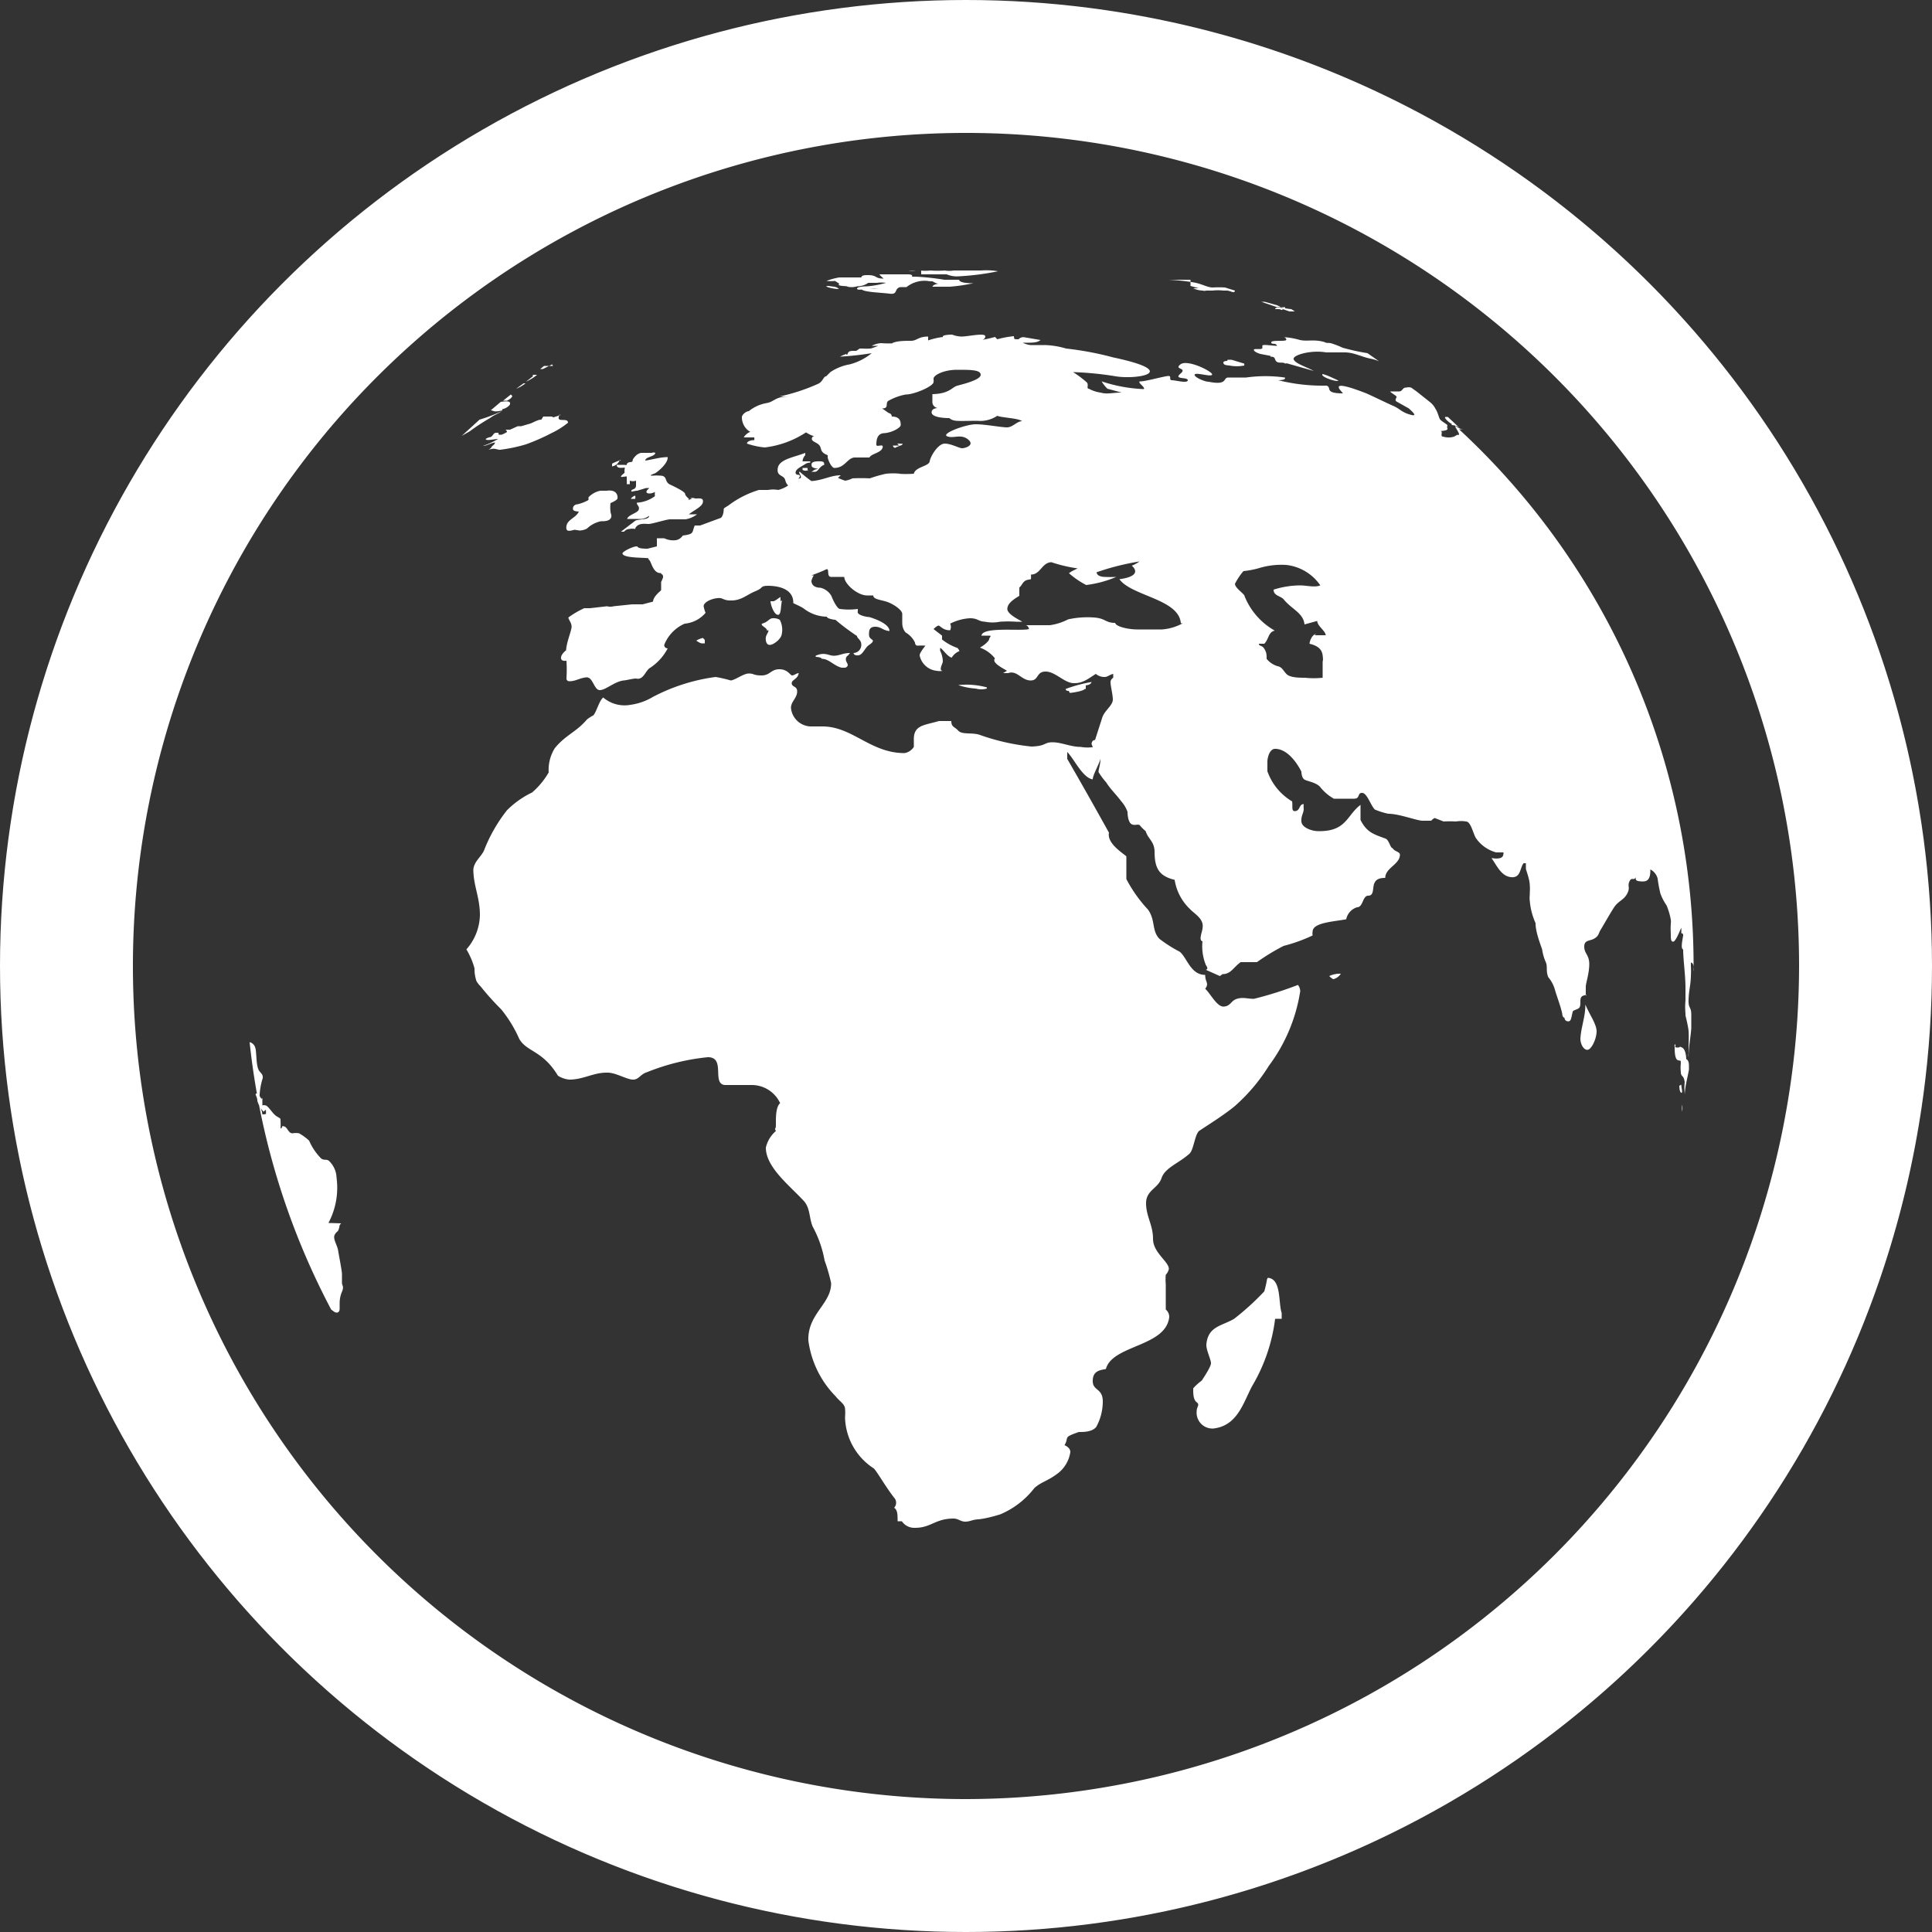 <svg id="LANGUAGES" xmlns="http://www.w3.org/2000/svg" xmlns:xlink="http://www.w3.org/1999/xlink" viewBox="0 0 50 50"><rect x="0" y="0" width="50" height="50" fill="#333333" stroke="none"/><defs><style>.cls-1{fill:none;}.cls-2{clip-path:url(#clip-path);}.cls-3{fill:#fff;}</style><clipPath id="clip-path"><circle class="cls-1" cx="25" cy="25" r="25"/></clipPath></defs><title>WEBSITES_LANGUAGES_FLAGS</title><g id="GREECE"><g class="cls-2"><path class="cls-3" d="M25,0A25,25,0,1,0,50,25,25,25,0,0,0,25,0Zm0,46.56A21.56,21.56,0,1,1,46.56,25,21.59,21.59,0,0,1,25,46.56Zm0,0"/><path class="cls-3" d="M32.79,33.11a2.82,2.82,0,0,1-.07.31,6.73,6.73,0,0,1-.78.71c-.32.19-.68.19-.72.67,0,.16.12.38.12.48s-.24.45-.24.45a1.33,1.33,0,0,0-.22.2c0,.14,0,.29.09.36s0,.11,0,.23a.41.41,0,0,0,.43.45c.62-.07.77-.65,1-1.09A4.49,4.49,0,0,0,33,34.13l.17,0c0-.05,0-.11,0-.15-.09-.25,0-.89-.36-.91Zm0,0"/><path class="cls-3" d="M40.9,26.88c0,.14.08.29.18.29s.23-.26.24-.46-.19-.46-.29-.71c0,.32-.11.56-.13.88Zm0,0"/><path class="cls-3" d="M43.64,27.42s0,0,0,0,0-.26-.11-.31,0,0-.12,0,0-.08-.07-.08,0,0,0,0a.2.2,0,0,0,0,.07c0,.09,0,.32.09.34s.06,0,.07.07a1.09,1.09,0,0,0,0,.24c0,.12.08.07.1.26a1.38,1.38,0,0,0,0,.29s0,0,0,0,0,.07,0,.07c0-.23.07-.46.11-.69l0-.07c0-.08,0-.18-.09-.21Zm0,0"/><path class="cls-3" d="M43.53,28.59s0,0,0,0,0,0,0,0,0,.18,0,.18a.34.34,0,0,0,0-.18v0Zm0,0"/><path class="cls-3" d="M43.46,28.1s0,0,0,0,0,.16.05.18,0-.15,0-.21Zm0,0"/><path class="cls-3" d="M32.88,9.23c.15,0,.09.08.16.13s.16,0,.22.05a.1.1,0,0,1,.07,0L34,9.6l0,0c-.2-.11-.48-.19-.52-.3s.45-.25.84-.18c.14,0,.15,0,.34,0s.09,0,.14,0c.24,0,.42.11.66.16a1.11,1.11,0,0,1,.23.07l-.3-.21A5.87,5.87,0,0,1,34.75,9a2.6,2.6,0,0,0-.25-.1c-.14-.05-.13,0-.23-.05-.29-.08-.46,0-.66-.06a2,2,0,0,0-.32-.06s-.09,0-.08,0,.07,0,.08.06-.39,0-.39.07.12,0,.15.09c-.13,0-.39-.05-.38,0V9c0,.07-.24,0-.22.06s.17.1.17.1l.26.05Zm0,0"/><path class="cls-3" d="M37.57,11s.13,0,.22.09l-.32-.3s0,0-.06,0,.07.14.16.18Zm0,0"/><path class="cls-3" d="M37.87,11.11c-.11,0-.2-.1-.21-.08s.18.27.06.22l-.09.05a.47.47,0,0,1-.28,0c-.09,0,0-.13-.06-.14s.19,0,.17-.07,0-.05,0-.08-.17-.11-.2-.17-.05-.17-.11-.26A.52.52,0,0,0,37,10.4s0,0,0,0l-.34-.27h0l-.14-.1s0,0,0,0v0a.3.3,0,0,0-.13,0c-.1,0-.09.1-.18.1s-.17,0-.22,0,.13.1.15.13-.06.08,0,.13l.32.18c.19.17.19.21,0,.15s-.25-.15-.39-.21-.55-.26-.71-.33c-1.13-.44-.57,0-.61,0-.49,0-.27-.15-.42-.2a4.75,4.75,0,0,1-1.25-.14s.22,0,.17-.07a3.6,3.6,0,0,0-1,0c-.16,0-.31,0-.46,0s0,.21-.51.11c-.11,0-.4-.13-.36-.19s.45.08.45,0-.64-.4-.82-.26.19.08,0,.24.19.08.19.17-.32,0-.41,0,0-.11-.09-.11-.59.14-.72.14.14.16.08.2a3.93,3.93,0,0,1-1.09-.2.9.9,0,0,0,.15.19l.37.1c-.24,0-.37.05-.55,0a.88.88,0,0,1-.3-.1c-.07,0,0-.1-.05-.16a2.55,2.55,0,0,0-.36-.27,8.34,8.34,0,0,1,1.11.11c.58.09,1.68-.12-.07-.49a8.16,8.16,0,0,0-1.22-.23,2.16,2.16,0,0,0-.54-.09l-.37,0s-.09,0-.21-.06c.27,0,.37,0,.46-.07l-.41-.07a.17.17,0,0,0-.16.05c-.13,0-.11,0-.12-.08a2.54,2.54,0,0,0-.43.08s0,0-.06-.06a3.15,3.15,0,0,1-.5.1c.05,0,.24,0,.25-.11s-.44,0-.62,0a.78.78,0,0,1-.24-.05s-.24,0-.24.05.08,0,.17,0a1.8,1.8,0,0,0-.55.1V8.71c-.25,0-.28.1-.43.11v0c-.18,0-.37,0-.5.06a.13.13,0,0,0,.09,0,2.33,2.33,0,0,1-.38,0,.62.62,0,0,0-.24.07h.17s-.15.06-.2.07a1.44,1.44,0,0,1-.21,0c.05,0,0,0-.07,0l-.09.06H22.1c-.07,0-.14,0-.16.07s-.07,0,0,0a.91.91,0,0,0-.2.08,7.9,7.9,0,0,0,.82-.09,1.49,1.49,0,0,1-.57.29,1.28,1.28,0,0,0-.5.2l-.11.11c-.07,0-.08.13-.2.19a5,5,0,0,1-1,.33h.25c-.37,0-.38.13-.58.17a1,1,0,0,0-.47.21c-.06,0-.17.08-.18.15a.44.44,0,0,0,.22.39c-.05,0-.16.1-.17.14l.27,0a.17.17,0,0,1,0,.07s-.18,0-.19.09a2,2,0,0,0,.46.1,2.47,2.47,0,0,0,1.07-.39.83.83,0,0,0,.21.1s-.06,0-.06.07.14.09.2.17,0,.17.21.25c0,0,0,0,0,.05s.09.27.17.28c.28,0,.33-.25.52-.27h.39c.05-.1.3-.12.34-.25s-.16,0-.16-.08,0-.29.2-.3.43-.14.43-.21,0-.22-.23-.22a.09.09,0,0,0-.08-.09l-.17-.12c.18,0,.08-.12.15-.19a1.43,1.43,0,0,1,.46-.17c.22,0,.71-.21.72-.32s0,0,0-.09.26-.23.61-.23.61,0,.61.13-.45.24-.6.28-.2.21-.65.22c0,0,0,.19,0,.22a.16.16,0,0,0,.14.14s-.16,0-.16.11.23.15.46.15c0,0,.05.06.18.07s.32,0,.54,0a.79.79,0,0,0,.52-.13c.1.05.55.06.64.14-.13,0-.24.16-.39.16s-.56-.08-.81-.08-.9.24-.74.31.35-.07.54.08-.07.23-.15.23-.26-.11-.44-.12-.38.33-.4.46-.37.14-.41.32a2.61,2.61,0,0,1-.4,0l.05,0a1.89,1.89,0,0,0-.37,0,3.56,3.56,0,0,0-.42.12,4.4,4.4,0,0,0-.45,0,.59.59,0,0,1-.19.06s-.18-.06-.18-.08l.07-.06c-.26,0-.46.13-.76.15a3.15,3.15,0,0,1-.3-.24c-.07,0,.09.15,0,.17s0,0,0-.06-.11,0-.11-.09.14-.15.25-.22.13,0,.13-.07v0c-.07,0-.2,0-.2,0a.25.25,0,0,1,.07-.16s0,0,0-.06c-.27.11-.67.16-.71.39s.15.17.19.31.07.11.07.15a.82.82,0,0,1-.25.11.74.74,0,0,0-.26,0s-.07,0-.09,0,0,0-.15,0a2.52,2.52,0,0,0-.8.41s-.11.06-.11.08,0,.16-.07.23l-.54.2-.14,0c-.08.18,0,.22-.31.26a.27.27,0,0,1-.18.12.54.54,0,0,1-.3-.05H17V14s0,.12,0,.14v0l-.24.06c-.07,0-.23,0-.26-.05s-.38.11-.39.17v0c0,.11.42.11.58.12s.05,0,.11.05.1.36.31.34c0,.06.05,0,.05.11a.61.61,0,0,1-.05.12s0,0,0,0,0,.19,0,.21-.2.15-.21.3l-.27.07c-.1,0-.15,0-.27,0l-.48.05a.32.32,0,0,1-.17,0l-.44.05c-.05,0-.11,0-.15,0a2.33,2.33,0,0,0-.41.24c0,.06.1.15.08.27s-.13.39-.14.58c0,0-.12.09-.13.18s.07.1.14.09a3.73,3.73,0,0,1,0,.46.07.07,0,0,0,.08.07c.16,0,.25-.08.43-.1s.2.34.36.33.37-.22.61-.25c.05,0,.24-.05.32-.05h0c.2.05.24-.21.37-.28a1.34,1.34,0,0,0,.45-.5s-.09,0-.09-.09a1,1,0,0,1,.53-.55.8.8,0,0,0,.54-.28.84.84,0,0,1-.05-.17c0-.1.18-.19.35-.21s.14.07.39.06.38-.15.6-.24.11-.13.31-.14c.43,0,.68.16.67.45,0,0,.18.08.26.13a1,1,0,0,0,.61.22c0,.05.18.08.22.08a5.84,5.84,0,0,0,.56.42c0,.06.11.1.11.22a.21.21,0,0,1-.2.22s0,.07.12.06.17-.19.27-.26.11-.09.11-.12-.1-.05-.1-.15,0-.21.16-.21.2.1.37.11c0-.16-.29-.29-.52-.36-.06,0-.34-.05-.3-.15l0-.06a1.77,1.77,0,0,1-.46,0c-.07,0-.18-.22-.22-.33a.44.44,0,0,0-.29-.22c-.13,0-.23-.06-.23-.18a.53.53,0,0,1,.06-.14s-.06,0-.06,0,.25-.09.37-.15,0,.2.15.19h.33c0,.18.34.48.59.48h.16c0,.1.18.11.34.16s.41.21.41.32,0,.13,0,.2,0,.18.09.28a.6.6,0,0,1,.24.26s0,.08.07.08a1.34,1.34,0,0,1,.2,0s-.15.18-.15.25a.5.5,0,0,0,.44.4.43.43,0,0,0,.16,0c-.12,0,0-.19,0-.24a.64.64,0,0,0-.07-.28v-.07c.05,0,.18.22.3.25h0a.41.41,0,0,1,.2-.17.22.22,0,0,0-.05-.08,1.36,1.36,0,0,1-.4-.22s0-.06,0-.1l-.22-.17s.09-.09.13-.09.12.13.3.12a.2.2,0,0,0,0-.17A1.29,1.29,0,0,1,25.1,16c.21,0,.21.08.39.09a1,1,0,0,0,.39,0,3.19,3.19,0,0,1,.42,0s.11,0,.15,0-.38-.17-.38-.33.2-.27.31-.34v-.19c0-.05,0,0,.07-.11s.12-.11.23-.13a.53.53,0,0,0,0-.12c.25,0,.28-.31.53-.32a3.76,3.76,0,0,0,.68.16s-.24.11-.22.13a2.24,2.24,0,0,0,.44.3,2.86,2.86,0,0,0,.78-.21,2.91,2.91,0,0,1-.31,0s-.19,0-.2-.12a6.62,6.62,0,0,1,1.11-.28.89.89,0,0,1-.2.11s.34.26-.32.35c.32.44,1.54.51,1.59,1.14h.05a1.31,1.31,0,0,1-.54.16c-.21,0-.42,0-.64,0s-.55-.07-.57-.17c-.26,0-.24-.12-.56-.14a2.3,2.3,0,0,0-.66.05,1.44,1.44,0,0,1-.47.15h-.35s-.28,0-.28,0,.07,0,.09.1c-.21.06-1.2-.07-1.23.17,0,0,.12,0,.2,0s0,.05,0,.09-.11.15-.24.22a.87.87,0,0,1,.39.28c-.1.11.22.26.31.32l-.1.06h.13c.23-.08.34.18.57.19s.15-.23.4-.23.48.29.72.3.39-.12.58-.24a.34.34,0,0,0,.23.08c.07,0,.13-.06.22-.08v.1a.15.15,0,0,0-.07.1c0,.12.05.28.06.45s-.22.29-.28.5l-.18.56s-.09,0-.09.11l.07.17,0-.1a1,1,0,0,1-.35,0c-.26,0-.5-.12-.73-.12s-.16.1-.55.11a5.68,5.68,0,0,1-1.33-.3c-.19-.07-.46,0-.56-.11s-.18-.09-.18-.25H24.3l0,0c-.37.11-.64.1-.65.45v.22a.36.36,0,0,1-.24.16c-.88,0-1.34-.68-2.11-.69h-.33a.53.53,0,0,1-.5-.48c0-.16.15-.25.16-.41s-.13-.12-.14-.22.16-.11.18-.27c-.05,0-.12.06-.17.06s-.11-.16-.33-.16-.24.16-.46.16-.19-.05-.33-.05-.35.17-.47.18a3.34,3.34,0,0,0-.39-.09,4.86,4.86,0,0,0-1.63.52,1.52,1.52,0,0,1-.57.2.85.85,0,0,1-.71-.19c-.11.1-.16.34-.25.46a1.2,1.2,0,0,0-.17.11c-.28.33-.54.39-.83.74a1.06,1.06,0,0,0-.16.63,2,2,0,0,1-.43.52,2.34,2.34,0,0,0-.65.46A4.06,4.06,0,0,0,12.53,22c-.07.17-.26.29-.28.5,0,.42.17.72.17,1.18a1.38,1.38,0,0,1-.35.89,1.91,1.91,0,0,1,.21.49c0,.07,0,.17.05.33h0a.67.67,0,0,0,.11.14,6.69,6.69,0,0,0,.53.59,3.36,3.36,0,0,1,.47.77c.2.34.6.29,1,.95a.69.69,0,0,0,.29.1c.38,0,.63-.19,1-.18.2,0,.48.17.64.18s.2-.14.37-.19a5.71,5.71,0,0,1,1.58-.39c.47,0,.09.69.44.72.1,0,.49,0,.7,0a.81.81,0,0,1,.73.47c-.12.1-.11.41-.11.56s-.05.06,0,.16a.81.81,0,0,0-.26.43c0,.52.64,1,1,1.4.15.19.12.42.21.64a2.91,2.91,0,0,1,.31.88,4.57,4.57,0,0,1,.17.59c0,.54-.61.79-.59,1.48a2.53,2.53,0,0,0,.71,1.45c.1.13.23.19.24.32s0,.17,0,.24A1.62,1.62,0,0,0,22.61,38c.08.07.31.48.53.76a.19.19,0,0,1,0,.26c.09.06.09.18.09.35,0,0,0,0,.11,0a.39.39,0,0,0,.34.17c.42,0,.52-.24,1-.24.12,0,.18.08.3.08s.18-.05.33-.06.39-.07.58-.13a2.19,2.19,0,0,0,.88-.68c.18-.16.32-.17.58-.36a.85.85,0,0,0,.35-.57q0-.11-.15-.18c.13-.22-.06-.19.37-.34.13,0,.34,0,.45-.13a1.37,1.37,0,0,0,.17-.66c0-.35-.26-.27-.26-.53s.18-.28.34-.31c.17-.63,1.56-.57,1.64-1.35a.25.25,0,0,0-.09-.19c0-.21,0-.43,0-.65a1.41,1.41,0,0,1,0-.25.3.3,0,0,0,.08-.15c0-.19-.41-.42-.41-.78s-.18-.58-.18-.92.31-.38.4-.65.44-.38.72-.63c.11-.09.14-.49.25-.59.3-.2.61-.39.91-.63a4.67,4.67,0,0,0,.9-1.06,4.33,4.33,0,0,0,.81-1.93s0-.09-.06-.16a9.5,9.5,0,0,1-1.14.36c-.16,0-.28-.05-.44,0s-.16.19-.34.2-.35-.35-.48-.46c.11-.15,0-.16,0-.36-.38,0-.47-.45-.66-.6a3.51,3.51,0,0,1-.52-.33c-.21-.21-.1-.48-.3-.76a3.6,3.6,0,0,1-.56-.79c0-.2,0-.39,0-.59-.18-.14-.5-.36-.45-.61-.36-.65-.71-1.27-1.08-1.91v-.18c.19.2.4.67.66.71,0-.11.15-.36.2-.53,0,.14-.05.26-.05.34a1.85,1.85,0,0,0,.2.27c.12.19.24.29.39.49a.83.83,0,0,1,.16.27s0,.22.08.3.2,0,.24.05a1,1,0,0,0,.15.15c.06.2.22.26.23.52,0,.42.1.64.52.74a1.32,1.32,0,0,0,.39.75c.13.14.38.26.33.51,0,.07-.11.31,0,.33a1.29,1.29,0,0,0,.09.62c.08.11,0,.11,0,.12l.36.16.07-.05c.22,0,.28-.18.47-.31l.42,0a5.53,5.53,0,0,1,.69-.42,4.21,4.21,0,0,0,.75-.27.3.3,0,0,1,0-.1c0-.24.58-.26.87-.32a.41.41,0,0,1,.28-.31c.16,0,.14-.3.29-.3s.11-.18.15-.3.13-.16.29-.16c0-.26.38-.35.38-.6,0-.08-.14-.08-.19-.17h0c-.06,0-.09-.22-.19-.25-.3-.11-.48-.16-.64-.48,0-.13,0-.25,0-.39-.36.27-.36.69-1.09.68-.17,0-.43-.09-.44-.25s.06-.21.06-.33a.49.49,0,0,1,0-.12c-.12,0-.09.16-.21.18s-.07-.12-.09-.25a1.48,1.48,0,0,1-.64-.78c0-.07,0-.16,0-.25s.05-.33.2-.33c.31,0,.56.35.68.59,0,0,0,.13.06.19s.29.07.42.2a1.21,1.21,0,0,0,.36.31c.18,0,.35,0,.52,0s.08-.15.21-.15.22.32.33.43a1.82,1.82,0,0,0,.35.11c.27,0,.68.16.87.18,0,0,0,0,.05,0l.19,0a.25.25,0,0,1,.09-.07l.23.09a2.69,2.69,0,0,1,.32,0,.76.76,0,0,1,.26,0c.12,0,.18.29.25.42a.93.93,0,0,0,.53.38l.19,0c0,.05,0,.13-.1.15s-.13,0-.21,0c.13.17.24.46.5.49s.23-.23.33-.36h.06s0,.11,0,.14.09.25.1.41,0,.14,0,.28h0a.59.59,0,0,0,0,.14,1.78,1.78,0,0,0,.15.58c0,.23.12.53.17.68a1.28,1.28,0,0,0,.09.32c.06.12,0,.24.07.4a.87.87,0,0,1,.17.32c.06.21.14.4.19.62,0,0,0,.1.06.11a.09.09,0,0,0,.11.09c.06,0,.07-.12.09-.2s0-.06.14-.12,0-.29.14-.34.07,0,.07,0h0c0-.07,0-.16,0-.24s.09-.34.09-.58S41,24.68,41,24.5s.14-.14.26-.21.11-.14.16-.22.22-.38.34-.57.26-.2.35-.37,0-.19.06-.32.12,0,.16-.11c0,.07,0,.1.13.11s.26,0,.25-.31a.37.37,0,0,1,.19.24,3.48,3.48,0,0,0,.07.38,1.3,1.3,0,0,0,.16.31,1.79,1.79,0,0,1,.11.37.45.45,0,0,1,0,.11,2.09,2.09,0,0,0,0,.26c0,.12,0,.2.06.2s.15-.22.21-.36a.7.7,0,0,1,0,.14s.05,0,.05.05-.08.36,0,.37c0,.27.06.66.06,1,0,.1,0,.26,0,.32h0a1.86,1.86,0,0,0,0,.34s0,.05,0,.05a0,0,0,0,1,0,0s0,0,0,0,.07.28.08.4,0,.35,0,.58a.31.31,0,0,0,0,.1c0-.24.05-.49.07-.75l0-.08c0-.08,0-.2,0-.26h0c0-.24-.08-.15-.07-.41s.05-.32.06-.6a2.17,2.17,0,0,0,0-.25s0-.1,0-.1.06,0,.07.11,0,.11,0,.11h0V25a18.91,18.91,0,0,0-6.07-13.89Zm-3.81,5.3c-.08,0-.16.14-.17.25.21.05.32.14.34.3s0,.12,0,.18,0,.2,0,.22,0,.13,0,.18a2.19,2.19,0,0,1-.46,0c-.13,0-.39,0-.48-.1s-.1-.15-.19-.19a.57.57,0,0,1-.32-.2c0-.11,0-.16-.06-.26s-.14-.06-.14-.13l.14,0c.12-.12.1-.3.27-.34a1.79,1.79,0,0,1-.78-.89c0-.06-.24-.2-.25-.32a1.71,1.71,0,0,1,.22-.33,2.32,2.32,0,0,0,.38-.07,2,2,0,0,1,.72-.09,1.23,1.23,0,0,1,.89.53c-.15.06-.34,0-.53,0a2.33,2.33,0,0,0-.68.11c0,.16.18.16.26.25.21.26.51.35.54.65l.33-.09c0,.13.21.25.22.37l-.29,0Zm0,0"/><path class="cls-3" d="M31.72,7.62h0s0,0,0,0Zm0,0"/><path class="cls-3" d="M30.81,7.4l.21.06H30.9a1,1,0,0,0,.15,0h-.17a.61.61,0,0,0,.24.06.19.19,0,0,0,.1,0c.08,0,.08,0,.16,0a1.26,1.26,0,0,1,.28,0s0,0,0,0l.09,0c.09,0,.2.09.21,0l-.26-.08a2.72,2.72,0,0,0-.31,0c-.15,0-.27-.09-.49-.13a5.31,5.31,0,0,0-.66-.07l.19,0,.38,0Zm0,0"/><path class="cls-3" d="M33,8l.09,0c.07,0,.08.05.11,0l.17.06c.08,0,.08,0,.14,0L33.42,8C33.33,8,33,7.91,33,8Zm0,0"/><path class="cls-3" d="M33.26,8l-.21-.1-.32-.09h-.09l.41.14.21,0Zm0,0"/><path class="cls-3" d="M33,7.82l0,0v0Zm0,0"/><path class="cls-3" d="M21.72,7.34c-.06.06.08.06.24.07H21.9a.47.47,0,0,0,.28,0,.5.5,0,0,0,.29-.09s.06,0,.08,0l.14,0a.93.93,0,0,1,.24,0,2.5,2.5,0,0,1-.49.09s-.26,0-.26.06.24,0,.35,0a3.09,3.09,0,0,1,.43,0,1.58,1.58,0,0,0-.32,0l-.35,0c0,.09.5.1.73.13s.11-.13.28-.17l.16,0A.75.75,0,0,1,24,7.27a.61.61,0,0,0,.22,0h-.13c.05,0,.12.07.19.07s-.12,0-.15.08h.45s0,0,0,0a4.49,4.49,0,0,0,.61-.09c-.09,0-.35,0-.37-.09h-.3s0,0,0,0h-.08a6.4,6.4,0,0,0-.75-.08h-.09s.05-.06-.11-.06l-.16,0s0,0,0,0-.25,0-.37,0-.19,0-.2,0,.06.07.11.11c-.24,0-.16-.09-.41-.09-.07,0-.16,0-.17.06s0,0,0,0-.14,0-.22,0l.12,0-.47,0a1.7,1.7,0,0,0-.33.09.93.93,0,0,0,.22,0Zm0,0"/><path class="cls-3" d="M23.84,7.1h0s0,0,.13,0l.53,0a.69.69,0,0,0,.33.05,6.7,6.7,0,0,0,1-.13A1.85,1.85,0,0,0,25.39,7h-.31l-.29,0s0,0,0,0h-.11a.66.66,0,0,1-.23,0,2.46,2.46,0,0,1-.37,0,1.2,1.2,0,0,1-.27,0l.05,0H23.7s0,0,0,0a.61.61,0,0,1-.19,0h-.14s.07,0,.14,0,.16,0,.33,0Zm0,0"/><path class="cls-3" d="M21.43,7.4s0,0,0,0,0,0,0,0h0c-.15,0,.11.08.28.08-.06-.07-.16-.06-.27-.08Zm0,0"/><path class="cls-3" d="M15,13.73a.45.45,0,0,0,.19-.05.75.75,0,0,1,.36-.19c.08,0,.2,0,.25-.07s0-.13,0-.18a.89.89,0,0,1,0-.22s.17-.07.18-.12,0-.24-.28-.2l-.16,0a.57.57,0,0,0-.31.17s0,0,0,.07a1.08,1.08,0,0,1-.28.11s-.1,0-.12.09.07.09.15.1c-.07.16-.29.2-.32.37s.09.13.21.1Zm0,0"/><path class="cls-3" d="M16.08,11.9a1.58,1.58,0,0,0-.24.1s0,.07,0,.07a.25.25,0,0,0,.2-.17Zm0,0"/><path class="cls-3" d="M16.16,12.19a.07.07,0,0,1,0,.05s-.08.06-.09.09.09,0,.15,0l0,.05,0,.05a.44.44,0,0,1,0,.1l.08,0s0,0,0-.09a.25.25,0,0,0,.16,0s0,0,0,.12-.11.09-.12.14.06,0,.15,0l.23-.07s.06,0,.08,0-.07.05-.07.1.12.06.22,0a.41.41,0,0,0,0,.11.87.87,0,0,1-.47.17c0,.07.08.09.05.18s-.27.13-.3.24l0,0s0,0,.11,0,.13,0,.27,0a.46.46,0,0,0,.19-.08.1.1,0,0,1,0,0c0,.1-.21.08-.35.12l-.38.29a.1.1,0,0,0,0,0h.08a.19.19,0,0,1,.14-.07.36.36,0,0,1,.15,0c0-.05.07-.12.17-.13s.1,0,.18,0,.43-.11.54-.12l.41,0a.67.67,0,0,0,.3-.13.07.07,0,0,1,0,0h-.21c.1-.09.34-.19.36-.31s-.07-.1-.2-.1a.17.17,0,0,0-.13,0l.05,0a1.13,1.13,0,0,1-.14.06s0,0,0,0a.06.06,0,0,0,.06-.05s-.1-.08-.1-.13-.24-.17-.39-.24-.06-.22-.24-.23-.14,0-.23,0,.05-.05.08-.06.34-.24.33-.42c-.19,0-.38.06-.58.09a.08.08,0,0,1,0,0c0-.1.25-.1.26-.2a.11.11,0,0,0-.09,0l-.28,0a.29.29,0,0,0-.16.1s-.06.06-.06.11-.14,0-.15.1l0,0a.07.07,0,0,1-.05,0s-.05,0-.05,0l-.16,0c0,.07.06.09.21.07Zm0,0"/><path class="cls-3" d="M16.42,12.83s0,0,0,0-.09.05-.09.08h.11a.24.24,0,0,0,0-.08Zm0,0"/><path class="cls-3" d="M14.28,10.78c-.08,0-.14,0-.13,0s0,0-.09,0l-.05.08c-.09,0-.18.06-.28.1l-.24.07s0,0,0,0,0,0-.09,0l-.2.09s0,0-.08,0,0,0,0,.06a.61.61,0,0,1-.14.07c-.06,0-.1,0-.08,0s0,0,0-.05h-.06c-.07,0-.08.08-.14.11s0,0,0,0a.31.31,0,0,0-.13.05c0,.06.24,0,.32,0s0,0,0,0a2,2,0,0,1-.39.18c.09,0,.19-.07.31-.09,0,.06-.08.08-.1.14l-.06.05c.16-.06.19,0,.29,0a4,4,0,0,0,.67-.14,5.2,5.2,0,0,0,.66-.29,2.09,2.09,0,0,0,.43-.27h0c0-.14-.28,0-.24-.15s0,0,.06-.06a1.18,1.18,0,0,1-.2.07Zm0,0"/><path class="cls-3" d="M8.5,31.65a1.94,1.94,0,0,0,.21-1.17.63.63,0,0,0-.2-.44c-.07-.05-.12,0-.2-.06A1.51,1.51,0,0,1,8,29.52a1.34,1.34,0,0,0-.26-.19.46.46,0,0,0-.17,0c-.11,0-.13-.16-.22-.18s0,0-.09.06,0,0,0,0a2.11,2.11,0,0,0,0-.21c0-.06,0-.05-.1-.11s-.21-.26-.28-.28-.08,0-.09,0v-.13s0-.07,0-.08,0,.08-.05,0,0-.05-.08-.1h0c-.1,0,0,.06,0,.19a.69.69,0,0,0,.16.28s0,0,.06-.05a.49.49,0,0,1,0,.13s0,.09,0,.08,0-.07,0-.09,0,0-.09,0a.52.52,0,0,0-.07-.21s0,0,0-.09a1.75,1.75,0,0,1,.08-.64c0-.07,0-.08-.08-.17s-.08-.34-.09-.44,0-.27-.17-.32a19.11,19.11,0,0,0,2.11,6.92l.08.06c.09.05.14,0,.14-.08s0-.08,0-.13,0-.17.06-.31,0-.16,0-.23,0-.1,0-.15,0,0,0-.08-.08-.48-.1-.61-.14-.3-.09-.4.08-.06.11-.16,0-.08.06-.14Zm0,0"/><path class="cls-3" d="M13.55,9.92l-.19.14a.89.89,0,0,0,.24-.14Zm0,0"/><path class="cls-3" d="M12.68,10.82c.12-.09.19-.1.31-.18a4.18,4.18,0,0,1-.58.22l-.46.42.21-.12a5.24,5.24,0,0,1,.52-.34Zm0,0"/><path class="cls-3" d="M13.79,9.74l-.18.14a1.34,1.34,0,0,0,.29-.18l-.11,0Zm0,0"/><path class="cls-3" d="M13.22,10.21s0,0,0,0l-.2.16.1,0c.1-.05.12-.08.14-.12Zm0,0"/><path class="cls-3" d="M13,10.59a.34.34,0,0,0,.19-.11c.05-.11-.08-.1-.23-.08l-.26.22c.08,0,.06.06.3,0Zm0,0"/><path class="cls-3" d="M14.31,9.47l-.12,0s0,0,0,0l-.11,0-.1.08s0,0,.07,0l.24-.12Zm0,0"/><path class="cls-3" d="M22,16.9c-.18,0-.25.06-.4.07s-.24-.11-.49,0V17s.13,0,.16.05c.18,0,.31.18.51.23,0,0,.07,0,.09,0a.09.09,0,0,0,.07-.06c0-.06-.05-.09-.05-.16s.06-.1.06-.1A.54.54,0,0,1,22,16.9Zm0,0"/><path class="cls-3" d="M20.2,15.56s0-.07,0-.1-.11.08-.18.1l-.08,0c0,.06.07.32.18.35s.08-.26.12-.37Zm0,0"/><path class="cls-3" d="M19.89,16.31c0,.05-.06.12-.07.18s0,.2.1.2.29-.15.31-.27a.55.55,0,0,0-.05-.38A.32.32,0,0,0,20,16c-.09,0-.12.09-.25.13s.11.11.1.19Zm0,0"/><path class="cls-3" d="M18.19,16.51a.56.56,0,0,0-.17.07s.1.07.14.07.08,0,.08,0,0-.08,0-.09Zm0,0"/><path class="cls-3" d="M20.9,12.19s0,0,0-.08h-.13v.05s.07.05.15,0v0s0,0,0,0Zm0,0"/><path class="cls-3" d="M21,12.21l0,0s0,0,.09,0,.11-.14.24-.18c0-.07,0-.1-.19-.09s-.13.11-.13.13.06.05.14.06-.06,0-.1.05Zm0,0"/><path class="cls-3" d="M23.18,11.58l.12-.05v0s.05,0,.06-.05a.16.16,0,0,1-.07,0l-.07,0s0,0,.05.05l-.16,0s0,.06.07.06Zm0,0"/><path class="cls-3" d="M25.54,17.79a2,2,0,0,0-.74-.06,1.7,1.7,0,0,0,.45.09.54.54,0,0,0,.29,0Zm0,0"/><path class="cls-3" d="M28.1,17.83s0-.08,0-.09.12,0,.15-.09a3.67,3.67,0,0,0-.67.18s0,.05.06.05,0,.06.08.05.33-.05.35-.1Zm0,0"/><path class="cls-3" d="M34.51,25.34a.32.32,0,0,0,.19-.14.64.64,0,0,0-.3.06s.08.08.11.08Zm0,0"/><path class="cls-3" d="M31.76,9.34s-.11,0-.1.05.05.06.16.07a1,1,0,0,0,.38,0,.11.11,0,0,0,0-.05l-.33-.1-.1,0Zm0,0"/><path class="cls-3" d="M34.22,9.7c0,.05.21.13.31.15s.11,0,.11,0-.43-.21-.42-.16Zm0,0"/></g></g></svg>